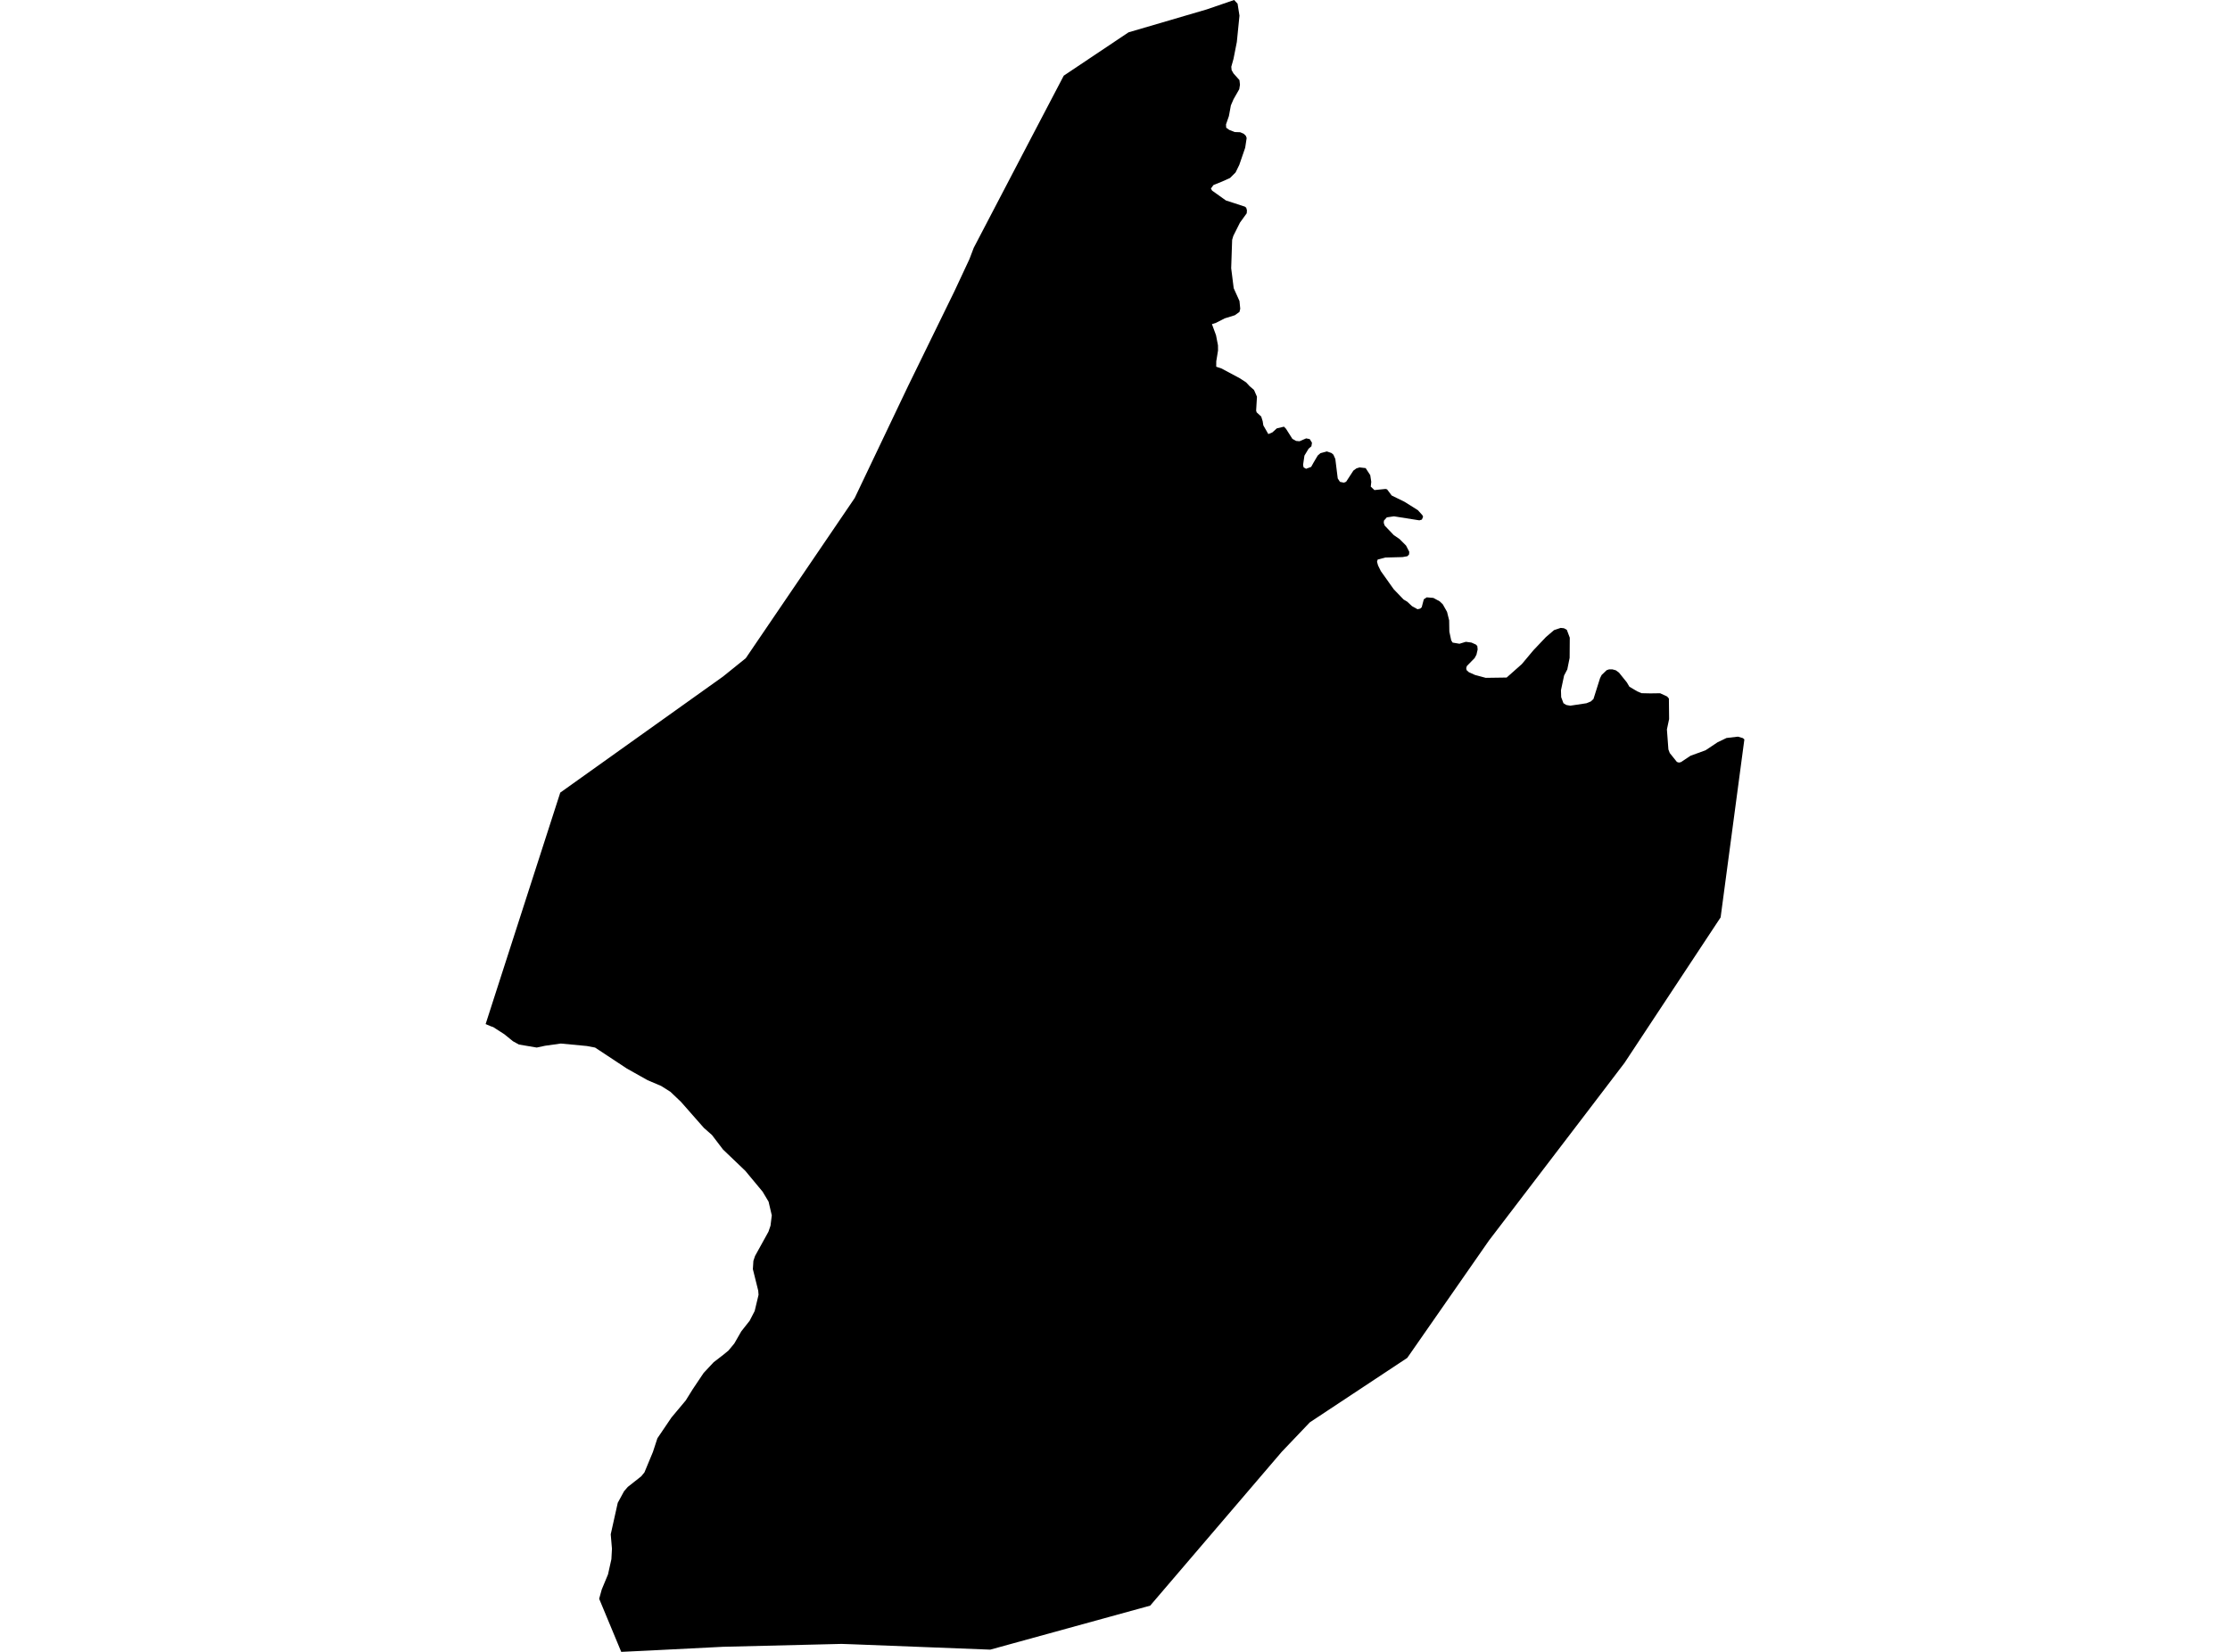<?xml version='1.0'?>
<svg  baseProfile = 'tiny' width = '540' height = '400' stroke-linecap = 'round' stroke-linejoin = 'round' version='1.1' xmlns='http://www.w3.org/2000/svg'>
<path id='1200301001' title='1200301001'  d='M 422.403 179.054 416.652 222.143 393.368 257.394 393.348 257.421 383.827 269.913 360.551 300.397 340.771 328.813 321.703 341.426 317.182 344.418 310.387 351.545 278.52 388.804 239.792 399.461 206.689 398.172 203.777 398.072 175.101 398.77 157.276 399.674 150.435 400 145.089 387.142 145.721 384.874 147.23 381.244 148.048 377.568 148.188 375.034 147.888 371.537 149.59 363.905 151.126 361.086 152.024 360.055 155.275 357.489 156.053 356.538 158.107 351.592 159.191 348.281 162.582 343.267 166.052 339.119 167.754 336.386 170.387 332.463 172.807 329.871 175.088 328.109 176.398 327.038 177.814 325.33 179.29 322.757 179.496 322.397 181.53 319.818 182.747 317.464 183.684 313.535 183.605 312.531 182.308 307.325 182.435 305.324 182.833 304.14 186.085 298.256 186.583 296.794 186.889 294.294 186.111 290.976 184.662 288.556 180.473 283.51 175.088 278.364 172.402 274.84 170.434 273.105 164.896 266.809 162.336 264.375 160.102 262.966 156.817 261.569 151.798 258.75 144.105 253.671 142.117 253.292 135.808 252.694 131.985 253.232 129.97 253.664 125.655 252.933 124.213 252.135 122.132 250.446 119.439 248.711 118.887 248.525 117.597 247.98 119.798 241.138 135.668 191.932 175.075 163.828 180.586 159.387 206.968 120.599 219.86 93.553 231.122 70.515 234.752 62.743 235.79 60.01 249.173 34.393 257.59 18.324 273.274 7.832 292.183 2.287 298.852 0 299.683 0.898 300.141 3.79 299.503 10.159 298.699 14.235 298.16 16.169 298.24 16.987 298.692 17.778 300.135 19.394 300.261 20.518 300.088 21.601 298.699 24.035 298.06 25.524 297.582 28.104 296.877 30.145 296.93 30.929 297.662 31.455 298.985 31.973 300.314 32.02 301.165 32.385 301.677 32.877 301.883 33.416 301.524 35.776 300.102 39.912 299.204 41.753 297.848 43.103 295.873 43.987 293.845 44.805 293.227 45.649 293.519 46.161 296.857 48.541 301.451 50.037 301.777 50.303 301.95 50.922 301.897 51.646 300.261 53.907 298.652 57.118 298.366 58.082 298.134 64.944 298.745 69.79 300.141 72.882 300.328 74.764 300.135 75.535 299.018 76.333 296.578 77.091 294.424 78.188 293.473 78.487 294.464 81.173 294.936 83.62 294.949 84.876 294.523 87.482 294.51 88.799 295.853 89.258 300.195 91.585 301.744 92.588 302.575 93.486 303.659 94.417 304.377 96.059 304.177 99.43 304.303 99.849 305.407 100.866 305.76 101.996 305.919 103.007 307.129 105.114 308.113 104.702 309.177 103.732 310.912 103.319 311.398 103.811 312.953 106.265 313.851 106.77 314.682 106.85 316.291 106.152 317.149 106.324 317.7 107.209 317.561 108.066 316.876 108.658 315.872 110.327 315.546 112.548 315.666 113.166 316.264 113.518 317.501 113.06 318.126 111.936 319.097 110.3 319.755 109.735 321.304 109.316 322.401 109.689 322.886 110.094 323.352 111.145 323.937 115.852 324.469 116.676 325.433 116.882 325.971 116.65 327.733 113.944 328.471 113.412 329.229 113.186 330.698 113.352 331.809 115.061 332.055 116.663 331.935 117.833 332.819 118.671 335.499 118.398 335.884 118.498 337.001 119.987 340.12 121.517 343.331 123.531 344.428 124.741 344.607 125.133 344.308 125.825 343.69 125.998 337.553 125.027 335.818 125.28 335.126 126.064 335.08 126.616 335.306 127.268 337.507 129.575 338.89 130.519 340.479 132.108 341.256 133.617 341.21 134.255 340.804 134.687 339.628 134.9 335.459 135.007 333.604 135.499 333.451 136.024 333.697 136.921 334.368 138.284 337.5 142.692 339.887 145.172 340.784 145.711 341.921 146.781 343.258 147.526 343.896 147.38 344.268 147.054 344.78 145.119 345.492 144.647 347.101 144.787 348.63 145.618 349.381 146.342 350.405 148.164 350.917 150.219 350.963 152.951 351.415 155.065 351.761 155.604 353.417 155.883 354.966 155.411 356.316 155.597 357.386 156.076 357.732 156.428 357.818 157.266 357.526 158.536 357.08 159.36 355.205 161.275 355.046 161.8 355.145 162.279 355.684 162.771 357.16 163.436 359.773 164.141 364.839 164.068 368.509 160.816 371.321 157.459 374.373 154.241 376.321 152.579 377.923 152.047 378.728 152.133 379.413 152.519 380.124 154.414 380.091 159.294 379.526 162.093 378.748 163.576 377.99 167.146 378.043 168.821 378.602 170.291 379.28 170.71 380.25 170.882 384.16 170.291 385.23 169.852 385.862 169.26 387.458 164.214 387.843 163.443 389.053 162.286 389.638 162.086 390.449 162.086 391.274 162.312 392.032 162.864 393.953 165.251 394.552 166.275 396.433 167.399 397.504 167.857 399.664 167.904 402.005 167.871 403.7 168.655 404.126 169.147 404.179 174.114 403.647 176.633 404.006 181.474 404.338 182.351 406.067 184.505 406.559 184.658 407.064 184.539 409.371 183.003 413.002 181.68 415.907 179.745 418.081 178.701 420.84 178.382 422.05 178.734 422.403 179.054 Z' />
</svg>